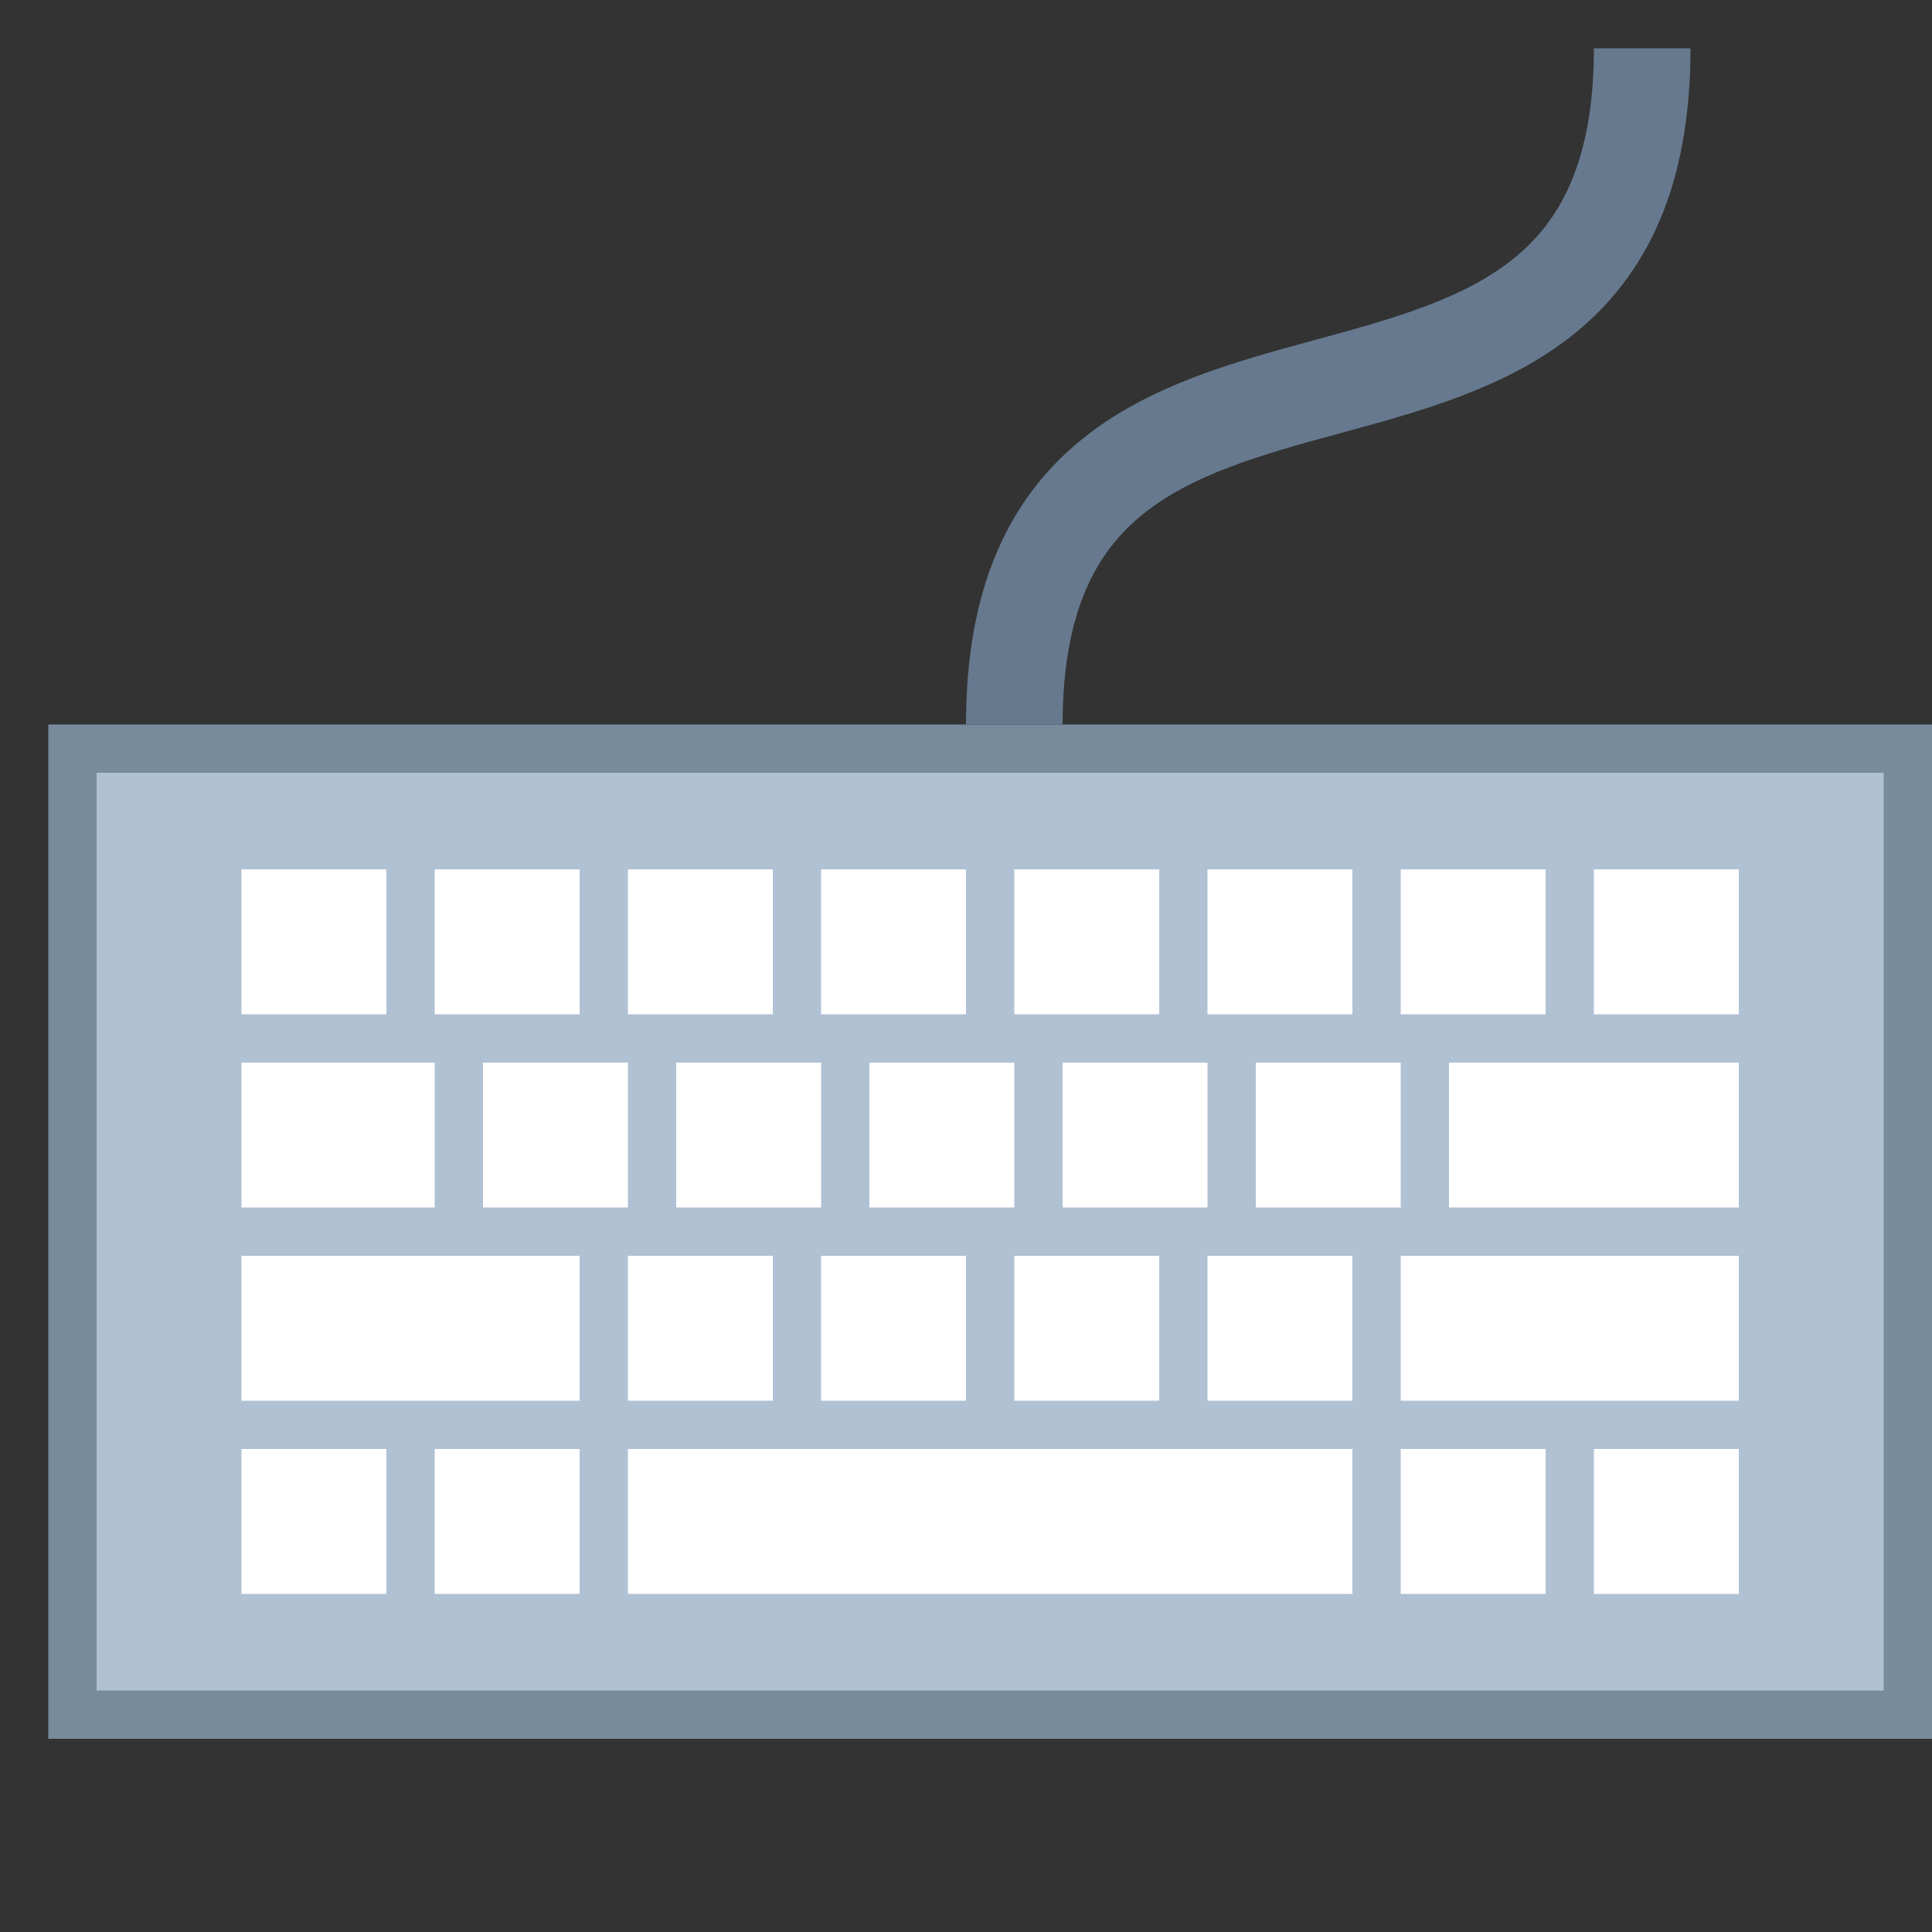 <svg data-name="Ð¡Ð»Ð¾Ð¹ 1" xmlns="http://www.w3.org/2000/svg" viewBox="0 0 40 40"><rect x="0" y="0" width="40" height="40" fill="#333333" stroke="none"/><title>Keyboard</title><rect x="1.5" y="15.5" width="38" height="20" fill="#b0c1d4"></rect><path d="M39,16V35H2V16H39m1-1H1V36H40V15Z" fill="#788b9c"></path><path d="M21,15C21,4.54,34,11.46,34,1" fill="none" stroke="#66798f" stroke-miterlimit="10" stroke-width="2"></path><rect x="13" y="30" width="15" height="3" fill="#fff"></rect><rect x="29" y="30" width="3" height="3" fill="#fff"></rect><rect x="33" y="30" width="3" height="3" fill="#fff"></rect><rect x="9" y="30" width="3" height="3" fill="#fff"></rect><rect x="5" y="30" width="3" height="3" fill="#fff"></rect><rect x="29" y="26" width="7" height="3" fill="#fff"></rect><rect x="25" y="26" width="3" height="3" fill="#fff"></rect><rect x="21" y="26" width="3" height="3" fill="#fff"></rect><rect x="17" y="26" width="3" height="3" fill="#fff"></rect><rect x="13" y="26" width="3" height="3" fill="#fff"></rect><rect x="5" y="26" width="7" height="3" fill="#fff"></rect><rect x="5" y="22" width="4" height="3" fill="#fff"></rect><rect x="14" y="22" width="3" height="3" fill="#fff"></rect><rect x="18" y="22" width="3" height="3" fill="#fff"></rect><rect x="22" y="22" width="3" height="3" fill="#fff"></rect><rect x="26" y="22" width="3" height="3" fill="#fff"></rect><rect x="30" y="22" width="6" height="3" fill="#fff"></rect><rect x="33" y="18" width="3" height="3" fill="#fff"></rect><rect x="29" y="18" width="3" height="3" fill="#fff"></rect><rect x="25" y="18" width="3" height="3" fill="#fff"></rect><rect x="21" y="18" width="3" height="3" fill="#fff"></rect><rect x="17" y="18" width="3" height="3" fill="#fff"></rect><rect x="13" y="18" width="3" height="3" fill="#fff"></rect><rect x="9" y="18" width="3" height="3" fill="#fff"></rect><rect x="5" y="18" width="3" height="3" fill="#fff"></rect><rect x="10" y="22" width="3" height="3" fill="#fff"></rect></svg>